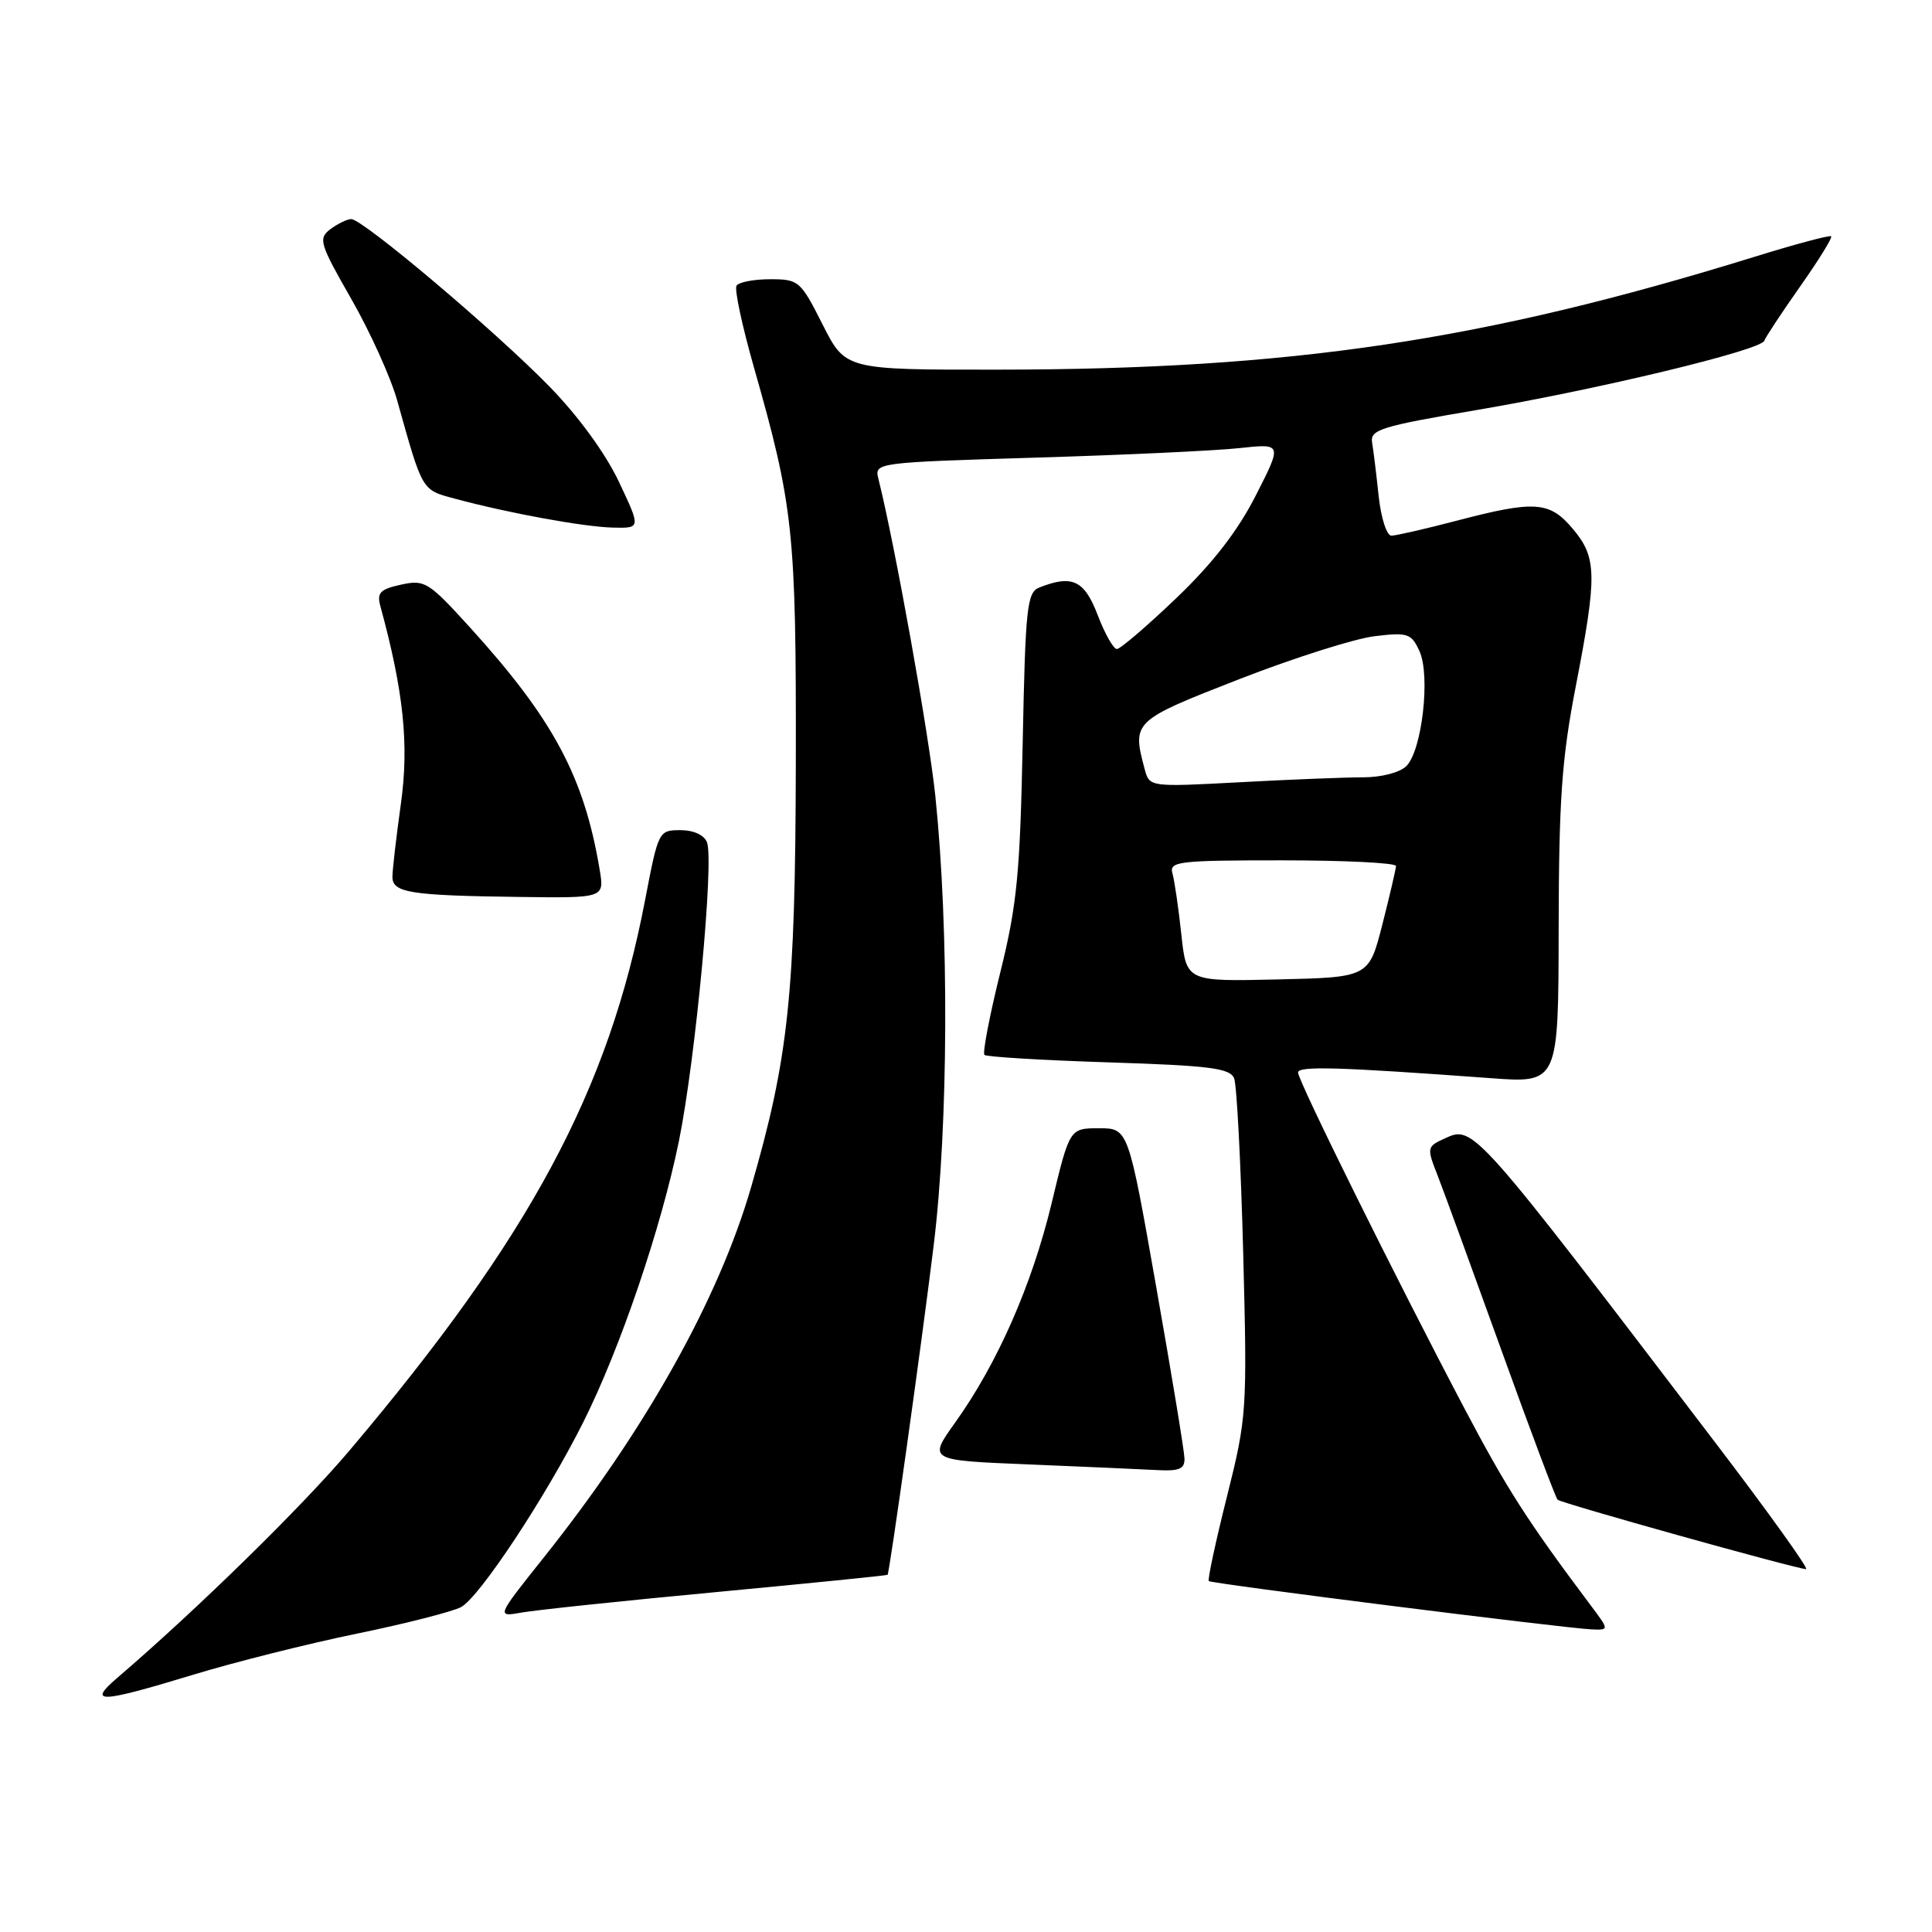 <?xml version="1.0" encoding="UTF-8" standalone="no"?>
<!DOCTYPE svg PUBLIC "-//W3C//DTD SVG 1.1//EN" "http://www.w3.org/Graphics/SVG/1.1/DTD/svg11.dtd" >
<svg xmlns="http://www.w3.org/2000/svg" xmlns:xlink="http://www.w3.org/1999/xlink" version="1.1" viewBox="0 0 256 256">
 <g >
 <path fill="currentColor"
d=" M 25.50 221.94 C 31.00 220.26 40.80 217.80 47.27 216.47 C 53.75 215.14 59.96 213.55 61.09 212.95 C 63.54 211.64 72.35 198.30 77.30 188.42 C 82.18 178.68 87.62 162.69 89.97 151.15 C 92.16 140.36 94.63 114.08 93.68 111.61 C 93.31 110.64 91.90 110.00 90.16 110.00 C 87.28 110.00 87.23 110.11 85.48 119.25 C 80.64 144.55 70.25 163.89 46.31 192.20 C 40.01 199.65 26.11 213.26 15.50 222.36 C 11.55 225.75 13.20 225.68 25.50 221.94 Z  M 210.80 212.75 C 202.39 201.54 199.64 197.25 193.98 186.50 C 184.98 169.42 172.00 143.22 172.00 142.12 C 172.00 141.22 177.33 141.38 197.50 142.86 C 206.50 143.53 206.50 143.53 206.53 123.01 C 206.56 106.02 206.94 100.53 208.78 91.04 C 211.65 76.22 211.61 73.87 208.41 70.08 C 205.33 66.41 203.39 66.28 193.00 69.00 C 188.88 70.08 184.99 70.97 184.37 70.98 C 183.75 70.99 183.00 68.66 182.68 65.75 C 182.38 62.86 181.98 59.65 181.81 58.62 C 181.53 56.94 183.02 56.48 195.50 54.36 C 211.64 51.63 233.37 46.40 233.78 45.15 C 233.94 44.68 236.07 41.45 238.52 37.97 C 240.97 34.49 242.83 31.49 242.64 31.31 C 242.46 31.13 237.85 32.36 232.41 34.05 C 196.51 45.16 171.10 48.95 132.26 48.98 C 112.03 49.00 112.03 49.00 109.00 43.00 C 106.07 37.20 105.84 37.00 102.04 37.00 C 99.88 37.00 97.88 37.39 97.59 37.86 C 97.30 38.33 98.33 43.16 99.88 48.61 C 105.15 67.10 105.50 70.46 105.45 101.00 C 105.39 131.74 104.51 140.11 99.53 157.29 C 95.23 172.14 85.51 189.50 72.05 206.38 C 65.76 214.27 65.76 214.27 69.13 213.67 C 70.98 213.34 82.62 212.11 95.00 210.95 C 107.38 209.78 117.55 208.76 117.61 208.67 C 117.89 208.24 122.14 177.92 123.72 165.00 C 125.67 149.09 125.77 123.14 123.94 105.50 C 123.09 97.31 118.58 72.17 116.38 63.39 C 115.86 61.31 116.14 61.28 137.18 60.64 C 148.90 60.29 161.07 59.72 164.20 59.38 C 169.91 58.76 169.91 58.76 166.41 65.63 C 164.02 70.34 160.71 74.62 155.87 79.25 C 151.99 82.96 148.44 86.00 147.99 86.00 C 147.54 86.00 146.39 83.97 145.45 81.50 C 143.68 76.88 142.08 76.12 137.71 77.85 C 136.08 78.49 135.87 80.47 135.51 98.53 C 135.16 115.76 134.76 119.93 132.53 128.90 C 131.12 134.61 130.18 139.51 130.44 139.78 C 130.71 140.04 138.12 140.49 146.91 140.77 C 160.36 141.20 162.99 141.54 163.53 142.89 C 163.88 143.78 164.42 154.18 164.73 166.00 C 165.27 187.00 165.22 187.75 162.57 198.34 C 161.07 204.30 160.00 209.32 160.17 209.50 C 160.54 209.85 207.14 215.73 210.87 215.90 C 213.24 216.00 213.24 216.00 210.80 212.75 Z  M 227.36 191.25 C 195.32 149.20 195.24 149.11 191.50 150.82 C 189.06 151.93 189.03 152.04 190.48 155.73 C 191.29 157.80 195.09 168.22 198.93 178.87 C 202.77 189.53 206.13 198.46 206.39 198.72 C 206.83 199.17 237.59 207.77 239.31 207.92 C 239.76 207.97 234.38 200.46 227.36 191.25 Z  M 156.95 193.25 C 156.93 192.29 155.24 182.05 153.20 170.50 C 149.50 149.50 149.50 149.50 145.62 149.50 C 141.73 149.50 141.73 149.50 139.34 159.46 C 136.73 170.28 132.17 180.66 126.56 188.50 C 122.99 193.50 122.99 193.50 136.24 194.04 C 143.54 194.34 151.19 194.68 153.25 194.79 C 156.25 194.96 156.99 194.65 156.95 193.25 Z  M 79.46 115.25 C 77.40 102.92 73.32 95.30 62.26 83.12 C 56.77 77.09 56.28 76.78 53.14 77.47 C 50.35 78.08 49.91 78.55 50.41 80.35 C 53.48 91.62 54.21 98.64 53.13 106.43 C 52.51 110.87 52.00 115.26 52.00 116.18 C 52.00 118.29 54.29 118.66 68.80 118.85 C 80.09 119.00 80.09 119.00 79.46 115.25 Z  M 81.99 63.80 C 80.20 60.03 76.60 55.10 72.78 51.19 C 65.44 43.69 48.02 28.99 46.53 29.03 C 45.96 29.05 44.72 29.66 43.76 30.38 C 42.15 31.61 42.35 32.28 46.54 39.60 C 49.03 43.95 51.76 49.98 52.61 53.00 C 56.04 65.23 55.83 64.88 60.32 66.09 C 67.38 67.99 77.31 69.81 81.21 69.91 C 84.92 70.00 84.92 70.00 81.99 63.80 Z  M 156.53 123.78 C 156.16 120.33 155.63 116.71 155.36 115.75 C 154.90 114.14 156.06 114.00 169.93 114.00 C 178.22 114.00 184.99 114.34 184.98 114.75 C 184.96 115.16 184.15 118.65 183.17 122.50 C 181.38 129.50 181.38 129.50 169.29 129.78 C 157.20 130.06 157.20 130.06 156.53 123.78 Z  M 151.67 101.90 C 149.99 95.61 150.11 95.49 164.19 90.00 C 171.45 87.17 179.53 84.61 182.15 84.30 C 186.55 83.77 187.01 83.93 188.09 86.29 C 189.56 89.52 188.43 99.42 186.36 101.50 C 185.49 102.37 183.05 103.00 180.59 103.00 C 178.24 103.00 170.91 103.29 164.31 103.65 C 152.31 104.29 152.31 104.29 151.67 101.90 Z "/>
</g>
</svg>